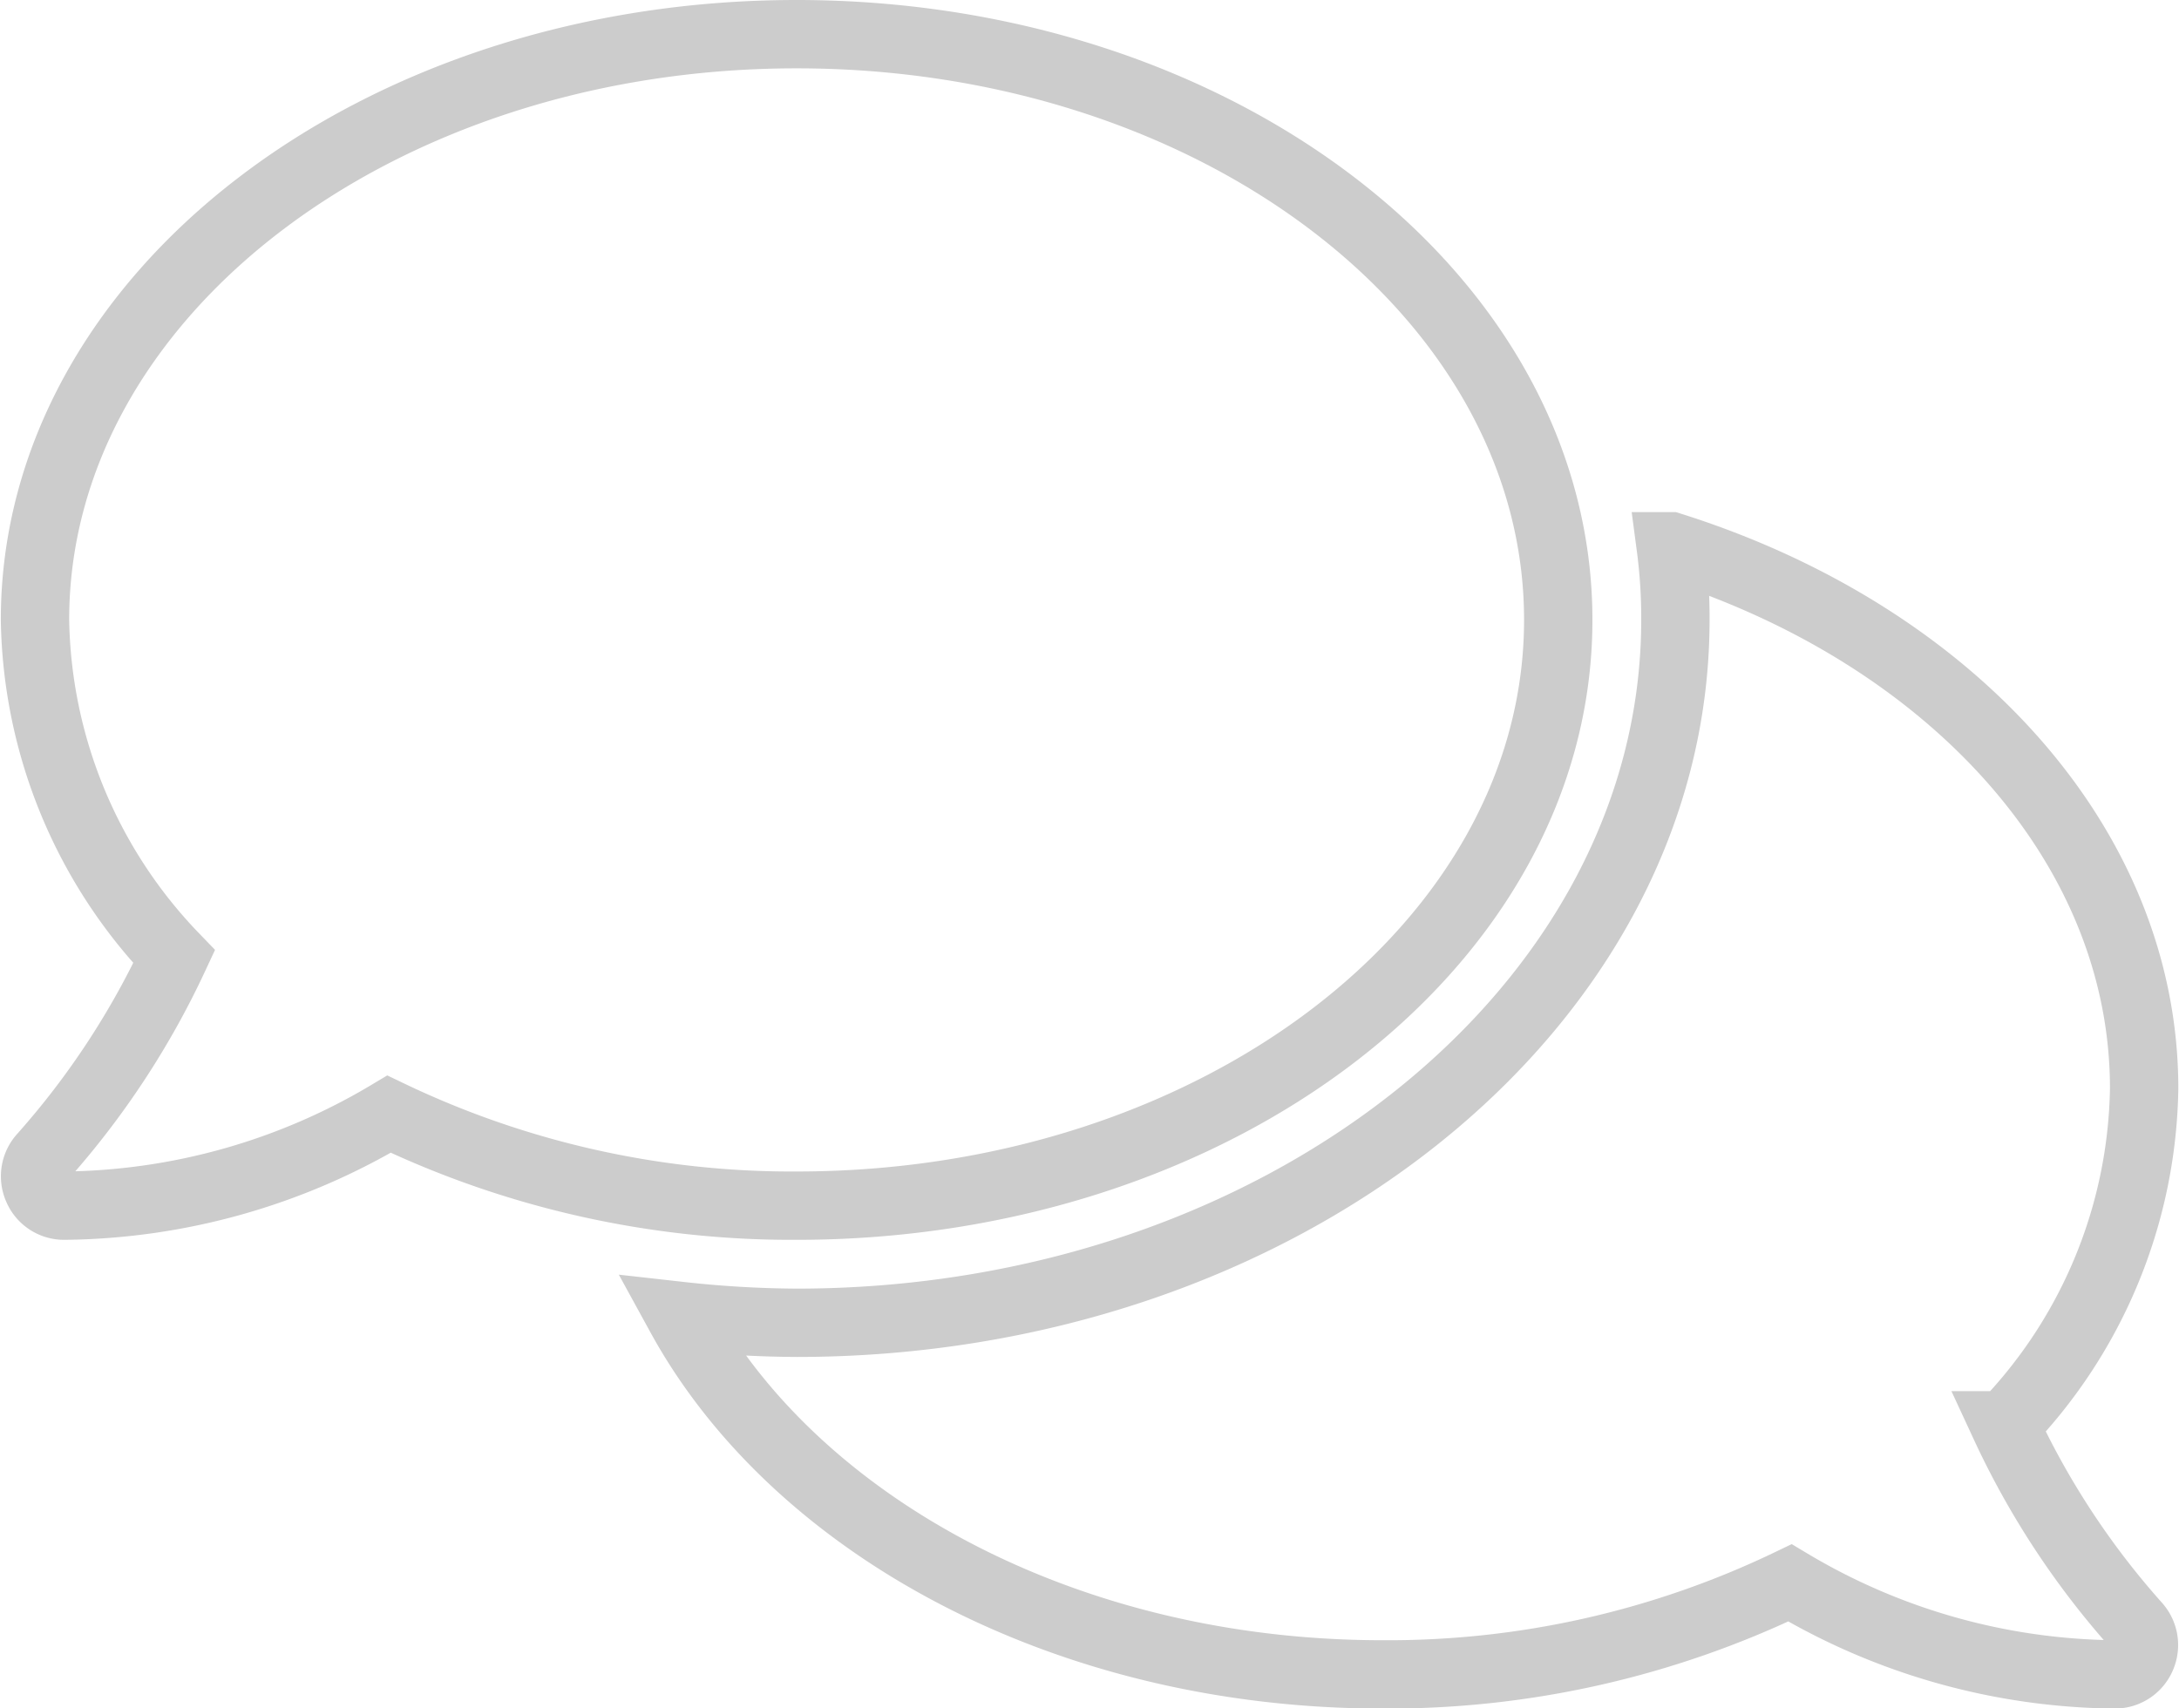 <svg xmlns="http://www.w3.org/2000/svg" width="31.88" height="25" viewBox="0 0 31.88 25">
  <path id="Icon_awesome-comments" data-name="Icon awesome-comments" d="M22.286,10.821c0-4.736-4.987-8.571-11.143-8.571S0,6.086,0,10.821A7.268,7.268,0,0,0,2.036,15.75,12.058,12.058,0,0,1,.118,18.67a.426.426,0,0,0-.08.466.42.42,0,0,0,.391.257A9.433,9.433,0,0,0,5.18,18.054a13.631,13.631,0,0,0,5.963,1.339C17.3,19.393,22.286,15.557,22.286,10.821Zm6.536,11.786a7.258,7.258,0,0,0,2.036-4.929c0-3.584-2.866-6.654-6.927-7.934A7.961,7.961,0,0,1,24,10.821c0,5.673-5.77,10.286-12.857,10.286a16.061,16.061,0,0,1-1.7-.1c1.688,3.08,5.652,5.245,10.27,5.245a13.557,13.557,0,0,0,5.963-1.339,9.433,9.433,0,0,0,4.752,1.339.422.422,0,0,0,.391-.257.429.429,0,0,0-.08-.466A11.93,11.93,0,0,1,28.821,22.607Z" transform="translate(0.512 -1.75)" fill="none" stroke="#ccc" stroke-width="1"/>
</svg>
